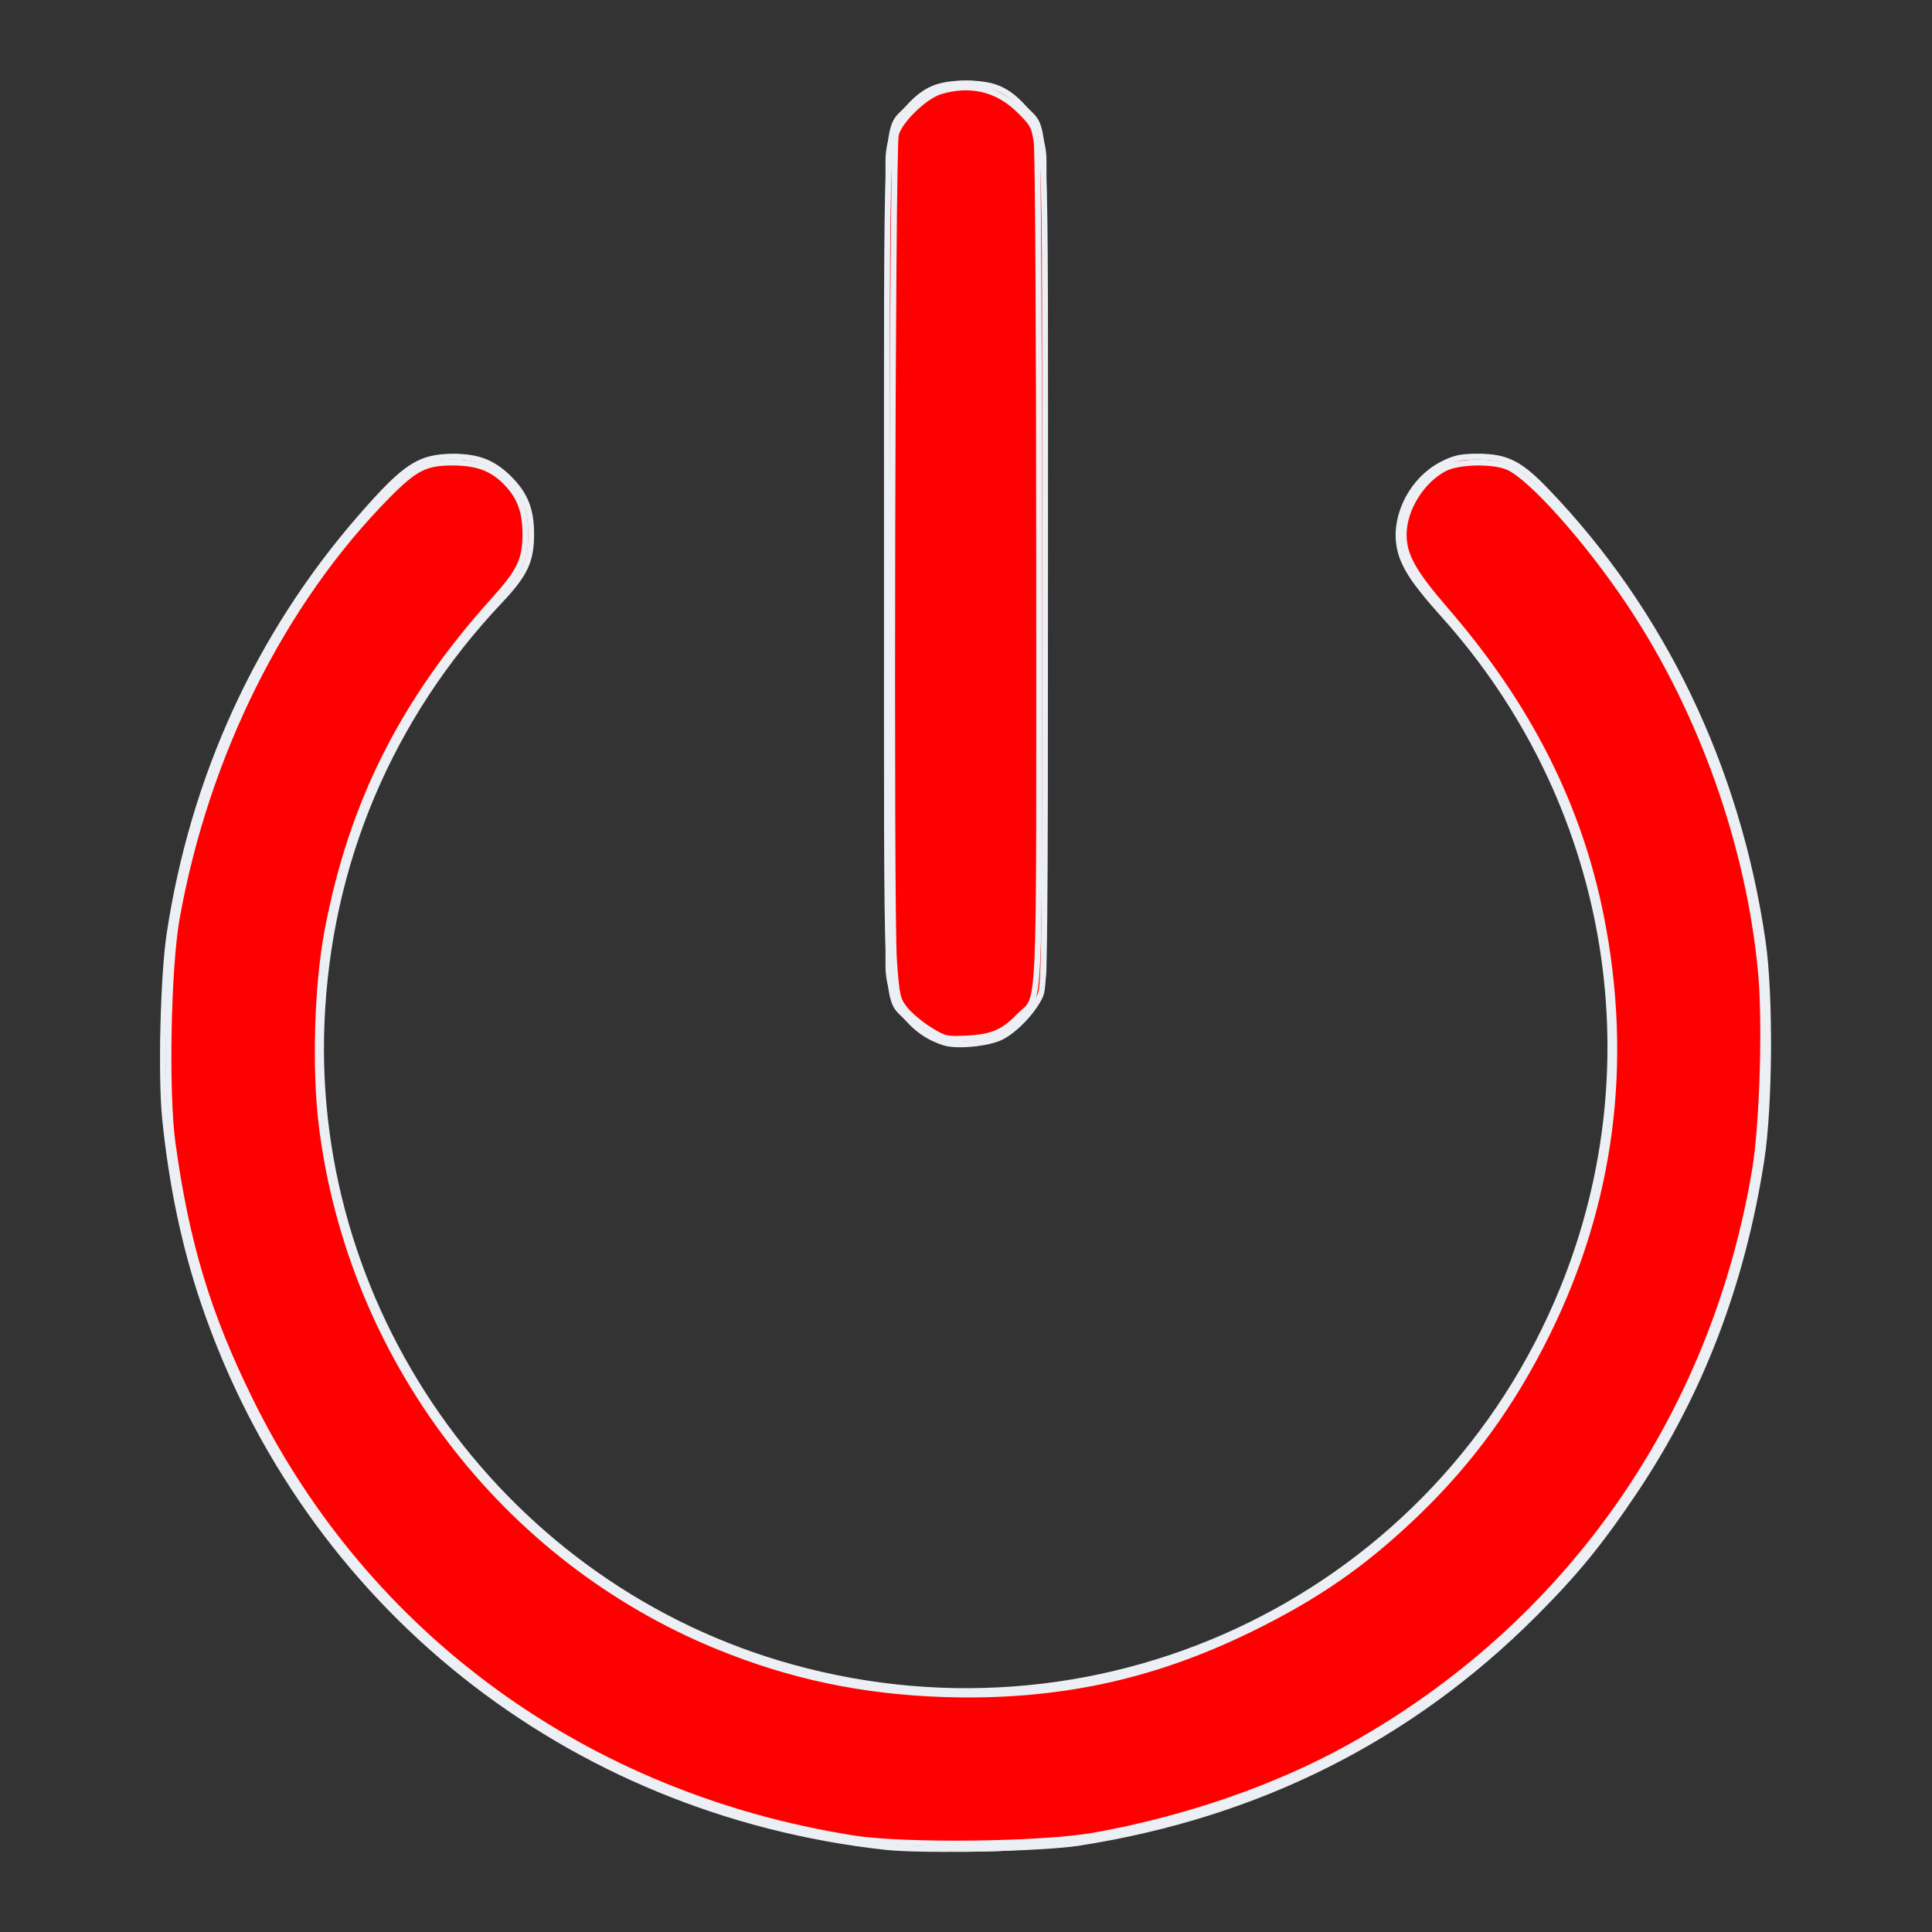 <?xml version="1.0" encoding="UTF-8" standalone="no"?>
<svg
   width="24"
   height="24"
   viewBox="0 0 24 24"
   fill="none"
   stroke="#ECEFF4"
   stroke-width="2"
   stroke-linecap="round"
   stroke-linejoin="round"
   class="feather feather-power"
   version="1.1"
   id="svg6"
   sodipodi:docname="power-red.svg"
   inkscape:version="1.1 (c4e8f9ed74, 2021-05-24)"
   xmlns:inkscape="http://www.inkscape.org/namespaces/inkscape"
   xmlns:sodipodi="http://sodipodi.sourceforge.net/DTD/sodipodi-0.dtd"
   xmlns="http://www.w3.org/2000/svg"
   xmlns:svg="http://www.w3.org/2000/svg">
  <rect x="0" y="0" width="24" height="24" fill="#333333" stroke="none"/>
  <defs
     id="defs10" />
  <sodipodi:namedview
     id="namedview8"
     pagecolor="#ffffff"
     bordercolor="#666666"
     borderopacity="1.0"
     inkscape:pageshadow="2"
     inkscape:pageopacity="0.0"
     inkscape:pagecheckerboard="0"
     showgrid="false"
     inkscape:zoom="27.5"
     inkscape:cx="11.981818"
     inkscape:cy="19.781818"
     inkscape:window-width="1918"
     inkscape:window-height="1038"
     inkscape:window-x="0"
     inkscape:window-y="0"
     inkscape:window-maximized="1"
     inkscape:current-layer="svg6" />
  <path
     d="M18.36 6.64a9 9 0 1 1-12.73 0"
     id="path2" />
  <line
     x1="12"
     y1="2"
     x2="12"
     y2="12"
     id="line4" />
  <path
     style="fill:#ff0000;stroke-width:0.073"
     d="M 11,22.943 C 7.054,22.507 3.81,19.923 2.54,16.205 2.298,15.498 2.136,14.732 2.051,13.896 1.998,13.38 2.028,12.122 2.106,11.607 2.399,9.659 3.213,7.883 4.477,6.431 5.038,5.787 5.211,5.674 5.636,5.674 c 0.303,0 0.492,0.074 0.69,0.272 0.198,0.198 0.272,0.386 0.272,0.69 0,0.334 -0.076,0.495 -0.389,0.827 -1.368,1.448 -2.135,3.265 -2.215,5.245 -0.148,3.674 2.296,7.023 5.842,8.004 3.942,1.091 8.036,-0.917 9.578,-4.698 1.158,-2.84 0.588,-6.071 -1.477,-8.372 -0.391,-0.436 -0.524,-0.647 -0.556,-0.885 -0.052,-0.376 0.175,-0.8 0.524,-0.983 0.161,-0.084 0.24,-0.101 0.454,-0.101 0.357,0.001 0.52,0.083 0.851,0.428 1.442,1.501 2.372,3.436 2.686,5.59 0.097,0.666 0.089,2.05 -0.017,2.727 -0.239,1.534 -0.76,2.894 -1.575,4.109 -0.43,0.64 -0.732,1.01 -1.25,1.528 -1.541,1.541 -3.434,2.491 -5.655,2.837 -0.454,0.071 -1.936,0.102 -2.4,0.051 z"
     id="path86" />
  <path
     style="fill:#ff0000;stroke-width:0.073"
     d="m 11.727,12.95 c -0.183,-0.06 -0.317,-0.149 -0.451,-0.297 C 10.995,12.343 11.018,12.844 11.018,7 c 0,-5.845 -0.023,-5.343 0.258,-5.653 C 11.491,1.108 11.657,1.038 12,1.038 c 0.343,0 0.509,0.071 0.724,0.309 C 13.005,1.657 12.982,1.155 12.982,7 c 0,4.792 -0.005,5.248 -0.06,5.369 -0.084,0.186 -0.308,0.423 -0.483,0.512 -0.161,0.082 -0.556,0.12 -0.712,0.069 z"
     id="path125" />
  <path
     style="fill:#ff0000;stroke-width:0.073"
     d="M 10.608,22.838 C 7.291,22.316 4.556,20.333 3.11,17.4 2.58,16.325 2.316,15.452 2.143,14.2 2.057,13.574 2.086,12.02 2.195,11.409 2.558,9.379 3.504,7.483 4.816,6.154 5.156,5.811 5.285,5.745 5.626,5.746 c 0.309,9.305e-4 0.496,0.073 0.672,0.258 0.164,0.173 0.229,0.353 0.229,0.637 0,0.313 -0.07,0.458 -0.395,0.818 C 5.007,8.708 4.369,9.976 4.069,11.558 3.939,12.242 3.909,13.294 3.999,14 c 0.366,2.881 2.262,5.367 4.919,6.453 0.911,0.372 1.802,0.559 2.812,0.592 1.385,0.044 2.577,-0.209 3.797,-0.806 0.833,-0.407 1.417,-0.813 2.063,-1.433 0.676,-0.649 1.194,-1.361 1.629,-2.241 0.802,-1.622 1.028,-3.375 0.668,-5.182 -0.275,-1.381 -0.903,-2.62 -1.924,-3.8 -0.409,-0.473 -0.527,-0.684 -0.526,-0.944 0.001,-0.317 0.225,-0.675 0.512,-0.822 0.171,-0.087 0.591,-0.096 0.781,-0.017 0.284,0.119 0.993,0.913 1.519,1.702 0.889,1.333 1.481,3 1.627,4.578 0.058,0.629 0.02,1.887 -0.074,2.452 -0.516,3.085 -2.331,5.668 -5.039,7.173 -0.907,0.504 -2.034,0.894 -3.172,1.097 -0.643,0.115 -2.35,0.135 -2.983,0.036 z"
     id="path64" />
  <path
     style="fill:#ff0000;stroke-width:0.073"
     d="m 11.548,12.794 c -0.108,-0.067 -0.244,-0.18 -0.302,-0.252 -0.099,-0.123 -0.108,-0.162 -0.141,-0.618 -0.042,-0.57 -0.021,-10.054 0.023,-10.25 0.038,-0.169 0.356,-0.48 0.552,-0.539 0.373,-0.112 0.708,-0.033 0.977,0.23 0.173,0.168 0.193,0.206 0.221,0.401 0.017,0.119 0.031,2.531 0.031,5.361 0,5.733 0.024,5.216 -0.253,5.5 -0.192,0.198 -0.328,0.256 -0.638,0.273 -0.258,0.014 -0.284,0.008 -0.47,-0.106 z"
     id="path103" />
</svg>
